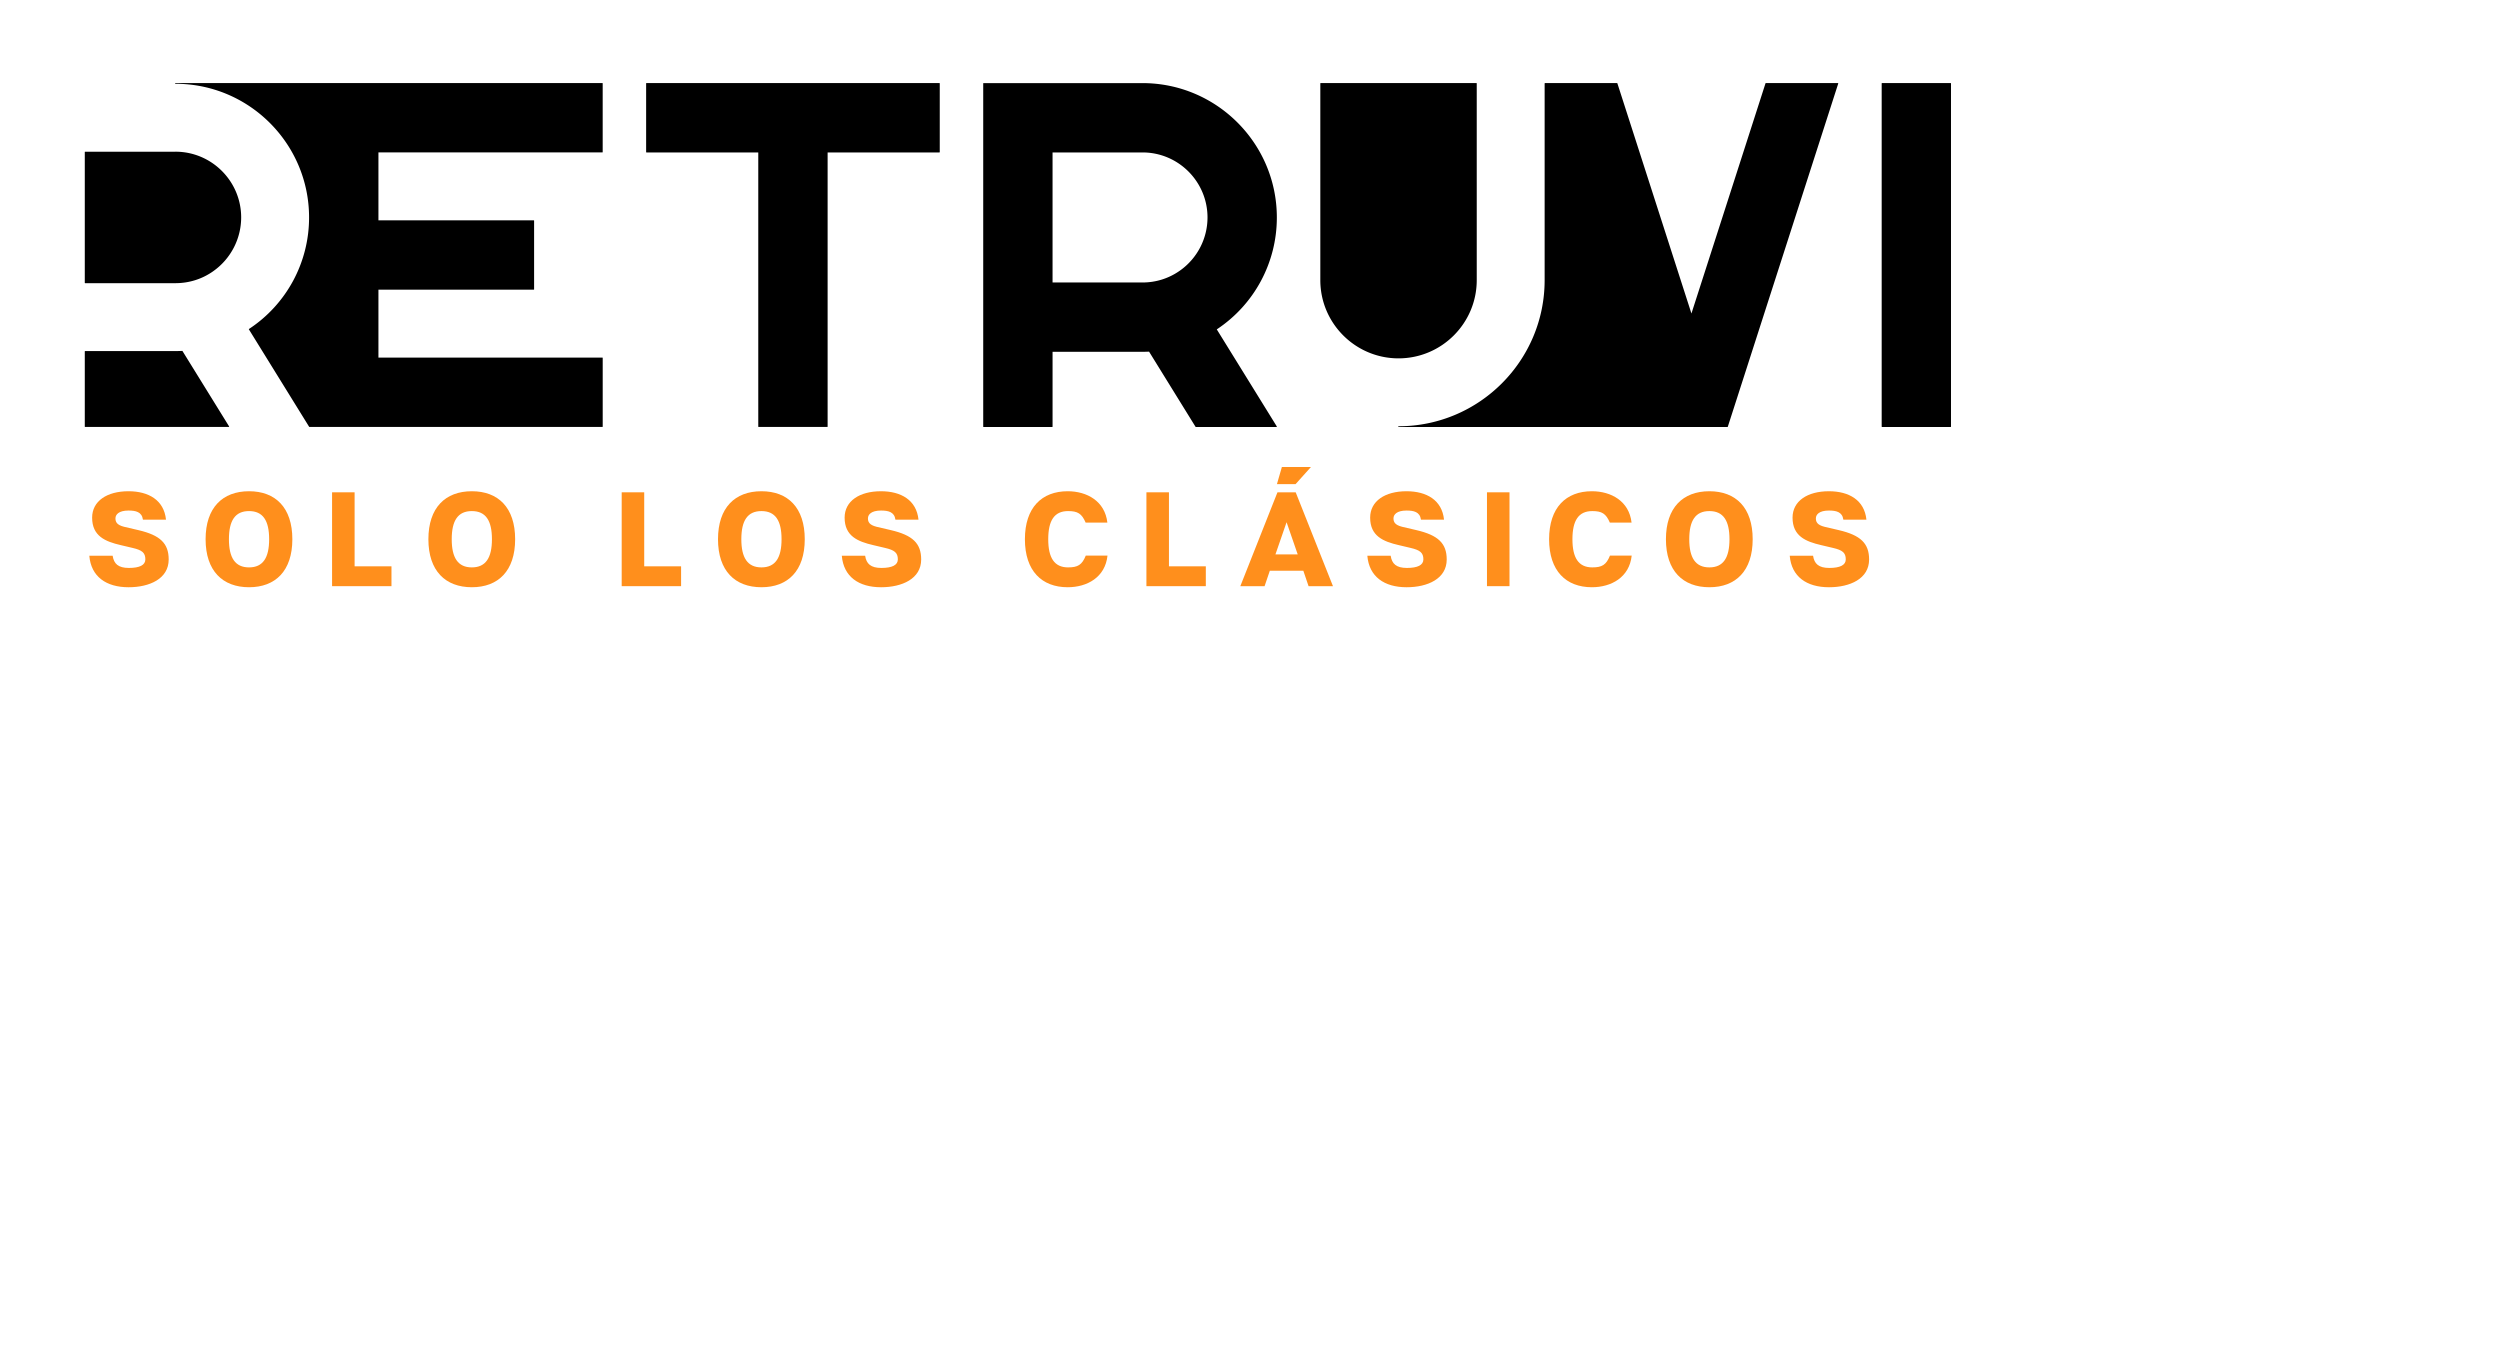 <svg xmlns="http://www.w3.org/2000/svg" viewBox="0 0 861.667 470" height="100%">
    <g fill="#ff8f1c" stroke-miterlimit="10" font-family="none" font-size="none" style="mix-blend-mode:normal">
        <g transform="translate(-75 -240) scale(1.5 1.5)"><path d="M81.797,281.811l-3.296,-0.77c-1.694,-0.431 -1.972,-1.14 -1.972,-1.941c0,-0.863 0.77,-1.787 2.988,-1.787c1.633,0 3.081,0.277 3.327,2.095h5.299c-0.462,-4.498 -4.005,-6.531 -8.626,-6.531c-4.929,0 -8.349,2.249 -8.349,6.069c0,4.221 2.988,5.484 6.593,6.316l2.742,0.647c2.095,0.493 2.896,1.078 2.896,2.619c0,1.325 -1.325,1.972 -3.789,1.972c-2.434,0 -3.451,-0.955 -3.728,-2.804h-5.361c0.401,4.806 3.882,7.24 9.027,7.24c4.806,0 9.212,-1.941 9.212,-6.377c0,-3.697 -1.941,-5.576 -6.963,-6.747z" data-paper-data="{&quot;glyphName&quot;:&quot;S&quot;,&quot;glyphIndex&quot;:0,&quot;firstGlyphOfWord&quot;:true,&quot;word&quot;:1}"></path><path d="M107.224,272.876c-6.069,0 -9.982,3.759 -9.982,11.029c0,7.271 3.913,11.029 9.982,11.029c6.069,0 9.951,-3.759 9.951,-11.029c0,-7.271 -3.882,-11.029 -9.951,-11.029zM107.224,290.375c-3.204,0 -4.621,-2.218 -4.621,-6.47c0,-4.282 1.417,-6.47 4.621,-6.47c3.204,0 4.621,2.187 4.621,6.47c0,4.252 -1.417,6.47 -4.621,6.47z" data-paper-data="{&quot;glyphName&quot;:&quot;O&quot;,&quot;glyphIndex&quot;:1,&quot;word&quot;:1}"></path><path d="M131.48,290.129v-17.006h-5.176v21.566h13.648v-4.56z" data-paper-data="{&quot;glyphName&quot;:&quot;L&quot;,&quot;glyphIndex&quot;:2,&quot;word&quot;:1}"></path><path d="M158.417,272.876c-6.069,0 -9.982,3.759 -9.982,11.029c0,7.271 3.913,11.029 9.982,11.029c6.069,0 9.951,-3.759 9.951,-11.029c0,-7.271 -3.882,-11.029 -9.951,-11.029zM158.417,290.375c-3.204,0 -4.621,-2.218 -4.621,-6.47c0,-4.282 1.417,-6.47 4.621,-6.47c3.204,0 4.621,2.187 4.621,6.47c0,4.252 -1.417,6.47 -4.621,6.47z" data-paper-data="{&quot;glyphName&quot;:&quot;O&quot;,&quot;glyphIndex&quot;:3,&quot;lastGlyphOfWord&quot;:true,&quot;word&quot;:1}"></path><path d="M198.026,290.129v-17.006h-5.176v21.566h13.648v-4.56z" data-paper-data="{&quot;glyphName&quot;:&quot;L&quot;,&quot;glyphIndex&quot;:4,&quot;firstGlyphOfWord&quot;:true,&quot;word&quot;:2}"></path><path d="M224.963,272.876c-6.069,0 -9.982,3.759 -9.982,11.029c0,7.271 3.913,11.029 9.982,11.029c6.069,0 9.951,-3.759 9.951,-11.029c0,-7.271 -3.882,-11.029 -9.951,-11.029zM224.963,290.375c-3.204,0 -4.621,-2.218 -4.621,-6.47c0,-4.282 1.417,-6.47 4.621,-6.47c3.204,0 4.621,2.187 4.621,6.47c0,4.252 -1.417,6.47 -4.621,6.47z"></path><path d="M254.703,281.811l-3.296,-0.77c-1.694,-0.431 -1.972,-1.14 -1.972,-1.941c0,-0.863 0.77,-1.787 2.988,-1.787c1.633,0 3.081,0.277 3.327,2.095h5.299c-0.462,-4.498 -4.005,-6.531 -8.626,-6.531c-4.929,0 -8.349,2.249 -8.349,6.069c0,4.221 2.988,5.484 6.593,6.316l2.742,0.647c2.095,0.493 2.896,1.078 2.896,2.619c0,1.325 -1.325,1.972 -3.789,1.972c-2.434,0 -3.451,-0.955 -3.728,-2.804h-5.361c0.401,4.806 3.882,7.24 9.027,7.24c4.806,0 9.212,-1.941 9.212,-6.377c0,-3.697 -1.941,-5.576 -6.963,-6.747z" data-paper-data="{&quot;glyphName&quot;:&quot;S&quot;,&quot;glyphIndex&quot;:6,&quot;lastGlyphOfWord&quot;:true,&quot;word&quot;:2}"></path><path d="M295.421,290.375c-3.173,0 -4.56,-2.218 -4.56,-6.47c0,-4.282 1.386,-6.47 4.56,-6.47c2.187,0 3.142,0.555 4.036,2.65h4.991c-0.555,-4.929 -4.683,-7.209 -9.119,-7.209c-5.946,0 -9.828,3.759 -9.828,11.029c0,7.271 3.882,11.029 9.828,11.029c4.467,0 8.626,-2.28 9.15,-7.271h-4.991c-0.863,2.157 -1.848,2.711 -4.067,2.711z" data-paper-data="{&quot;glyphName&quot;:&quot;C&quot;,&quot;glyphIndex&quot;:7,&quot;firstGlyphOfWord&quot;:true,&quot;word&quot;:3}"></path><path d="M318.599,290.129v-17.006h-5.176v21.566h13.648v-4.56z" data-paper-data="{&quot;glyphName&quot;:&quot;L&quot;,&quot;glyphIndex&quot;:8,&quot;word&quot;:3}"></path><path d="M351.235,267.3h-6.685l-1.14,3.943h4.282zM350.68,294.688h5.607l-8.565,-21.566h-4.19l-8.534,21.566h5.576l1.202,-3.543h7.702zM343.07,287.387l2.557,-7.394l2.557,7.394z" data-paper-data="{&quot;glyphName&quot;:&quot;Á&quot;,&quot;glyphIndex&quot;:9,&quot;word&quot;:3}"></path><path d="M375.46,281.811l-3.296,-0.77c-1.694,-0.431 -1.972,-1.14 -1.972,-1.941c0,-0.863 0.77,-1.787 2.988,-1.787c1.633,0 3.081,0.277 3.327,2.095h5.299c-0.462,-4.498 -4.005,-6.531 -8.626,-6.531c-4.929,0 -8.349,2.249 -8.349,6.069c0,4.221 2.988,5.484 6.593,6.316l2.742,0.647c2.095,0.493 2.896,1.078 2.896,2.619c0,1.325 -1.325,1.972 -3.789,1.972c-2.434,0 -3.451,-0.955 -3.728,-2.804h-5.361c0.401,4.806 3.882,7.24 9.027,7.24c4.806,0 9.212,-1.941 9.212,-6.377c0,-3.697 -1.941,-5.576 -6.963,-6.747z" data-paper-data="{&quot;glyphName&quot;:&quot;S&quot;,&quot;glyphIndex&quot;:10,&quot;word&quot;:3}"></path><path d="M396.851,294.688v-21.566h-5.176v21.566z" data-paper-data="{&quot;glyphName&quot;:&quot;I&quot;,&quot;glyphIndex&quot;:11,&quot;word&quot;:3}"></path><path d="M415.87,290.375c-3.173,0 -4.56,-2.218 -4.56,-6.47c0,-4.282 1.386,-6.47 4.56,-6.47c2.187,0 3.142,0.555 4.036,2.65h4.991c-0.555,-4.929 -4.683,-7.209 -9.119,-7.209c-5.946,0 -9.828,3.759 -9.828,11.029c0,7.271 3.882,11.029 9.828,11.029c4.467,0 8.626,-2.28 9.15,-7.271h-4.991c-0.863,2.157 -1.848,2.711 -4.067,2.711z" data-paper-data="{&quot;glyphName&quot;:&quot;C&quot;,&quot;glyphIndex&quot;:12,&quot;word&quot;:3}"></path><path d="M442.776,272.876c-6.069,0 -9.982,3.759 -9.982,11.029c0,7.271 3.913,11.029 9.982,11.029c6.069,0 9.951,-3.759 9.951,-11.029c0,-7.271 -3.882,-11.029 -9.951,-11.029zM442.776,290.375c-3.204,0 -4.621,-2.218 -4.621,-6.47c0,-4.282 1.417,-6.47 4.621,-6.47c3.204,0 4.621,2.187 4.621,6.47c0,4.252 -1.417,6.47 -4.621,6.47z" data-paper-data="{&quot;glyphName&quot;:&quot;O&quot;,&quot;glyphIndex&quot;:13,&quot;word&quot;:3}"></path><path d="M472.516,281.811l-3.296,-0.77c-1.694,-0.431 -1.972,-1.14 -1.972,-1.941c0,-0.863 0.77,-1.787 2.988,-1.787c1.633,0 3.081,0.277 3.327,2.095h5.299c-0.462,-4.498 -4.005,-6.531 -8.626,-6.531c-4.929,0 -8.349,2.249 -8.349,6.069c0,4.221 2.988,5.484 6.593,6.316l2.742,0.647c2.095,0.493 2.896,1.078 2.896,2.619c0,1.325 -1.325,1.972 -3.789,1.972c-2.434,0 -3.451,-0.955 -3.728,-2.804h-5.361c0.401,4.806 3.882,7.24 9.027,7.24c4.806,0 9.212,-1.941 9.212,-6.377c0,-3.697 -1.941,-5.576 -6.963,-6.747z" data-paper-data="{&quot;glyphName&quot;:&quot;S&quot;,&quot;glyphIndex&quot;:14,&quot;lastGlyphOfWord&quot;:true,&quot;word&quot;:3}"></path></g>
        <path d="M60.466 52.287H29.345a.125.125 0 0 0-.122.125v45.066c0 .068.054.122.122.122h31.121c4.731 0 9.247-1.433 13.059-4.148a22.7 22.7 0 0 0 9.597-18.511c0-12.493-10.164-22.656-22.656-22.656m2.435 68.716q-.04-.063-.11-.059a45 45 0 0 1-2.324.059H29.345a.125.125 0 0 0-.122.125v25.909c0 .068.054.122.122.122h49.51a.122.122 0 0 0 .106-.188zm144.701-68.467a.125.125 0 0 0 .125-.125V28.754a.125.125 0 0 0-.125-.125H106.649l-.007.002H60.466a.125.125 0 0 0 0 .247c25.396 0 46.06 20.661 46.06 46.06a45.94 45.94 0 0 1-20.692 38.439.125.125 0 0 0-.038.167l20.748 33.551.014.007a.12.12 0 0 0 .073.04c.007 0 .012.012.021.012l.021-.002h100.935a.125.125 0 0 0 .125-.125v-23.653a.125.125 0 0 0-.125-.125h-77.174V99.841h53.528a.125.125 0 0 0 .125-.125V76.068a.125.125 0 0 0-.125-.125h-53.529V52.537zm15.224.007h38.524v94.498c0 .068.056.122.125.122h23.655a.125.125 0 0 0 .122-.122v-94.5h38.528a.125.125 0 0 0 .122-.122V28.76a.125.125 0 0 0-.122-.122H222.826a.125.125 0 0 0-.125.125v23.655c0 .068.054.122.125.122m116.186 94.626h23.65a.125.125 0 0 0 .122-.125v-25.787h30.996q1.14 0 2.263-.056l16.02 25.909a.12.12 0 0 0 .106.059h27.793a.12.12 0 0 0 .108-.063.12.12 0 0 0-.002-.125l-20.685-33.452a46.18 46.18 0 0 0 20.701-38.575c0-25.533-20.774-46.307-46.307-46.307h-54.769a.125.125 0 0 0-.125.125v118.273a.125.125 0 0 0 .125.125m67.687-53.909a22.16 22.16 0 0 1-12.918 4.103h-30.996V52.539h30.996c12.359 0 22.412 10.056 22.412 22.412a22.44 22.44 0 0 1-9.492 18.309m102.286 3.304V28.762a.125.125 0 0 0-.125-.125h-53.665a.125.125 0 0 0-.122.125v67.802c0 14.861 12.091 26.952 26.95 26.952 14.868 0 26.962-12.091 26.962-26.952m124.578-67.873a.12.12 0 0 0-.101-.052h-24.832a.12.12 0 0 0-.12.087l-25.526 79.329-25.526-79.329a.12.12 0 0 0-.115-.087h-24.835l-.007.007-.016-.002a.12.12 0 0 0-.073.047h-.002l-.002.012a.2.2 0 0 0-.021.063v67.797c0 27.765-22.588 50.353-50.353 50.353a.125.125 0 0 0 0 .247h113.369a.12.12 0 0 0 .117-.087l38.058-118.275a.12.12 0 0 0-.016-.11m15.114 118.471h23.648a.125.125 0 0 0 .122-.125V28.764a.125.125 0 0 0-.122-.125h-23.648a.125.125 0 0 0-.122.125v118.273c0 .068.054.125.122.125" fill="currentColor"/>
    </g>
</svg>
